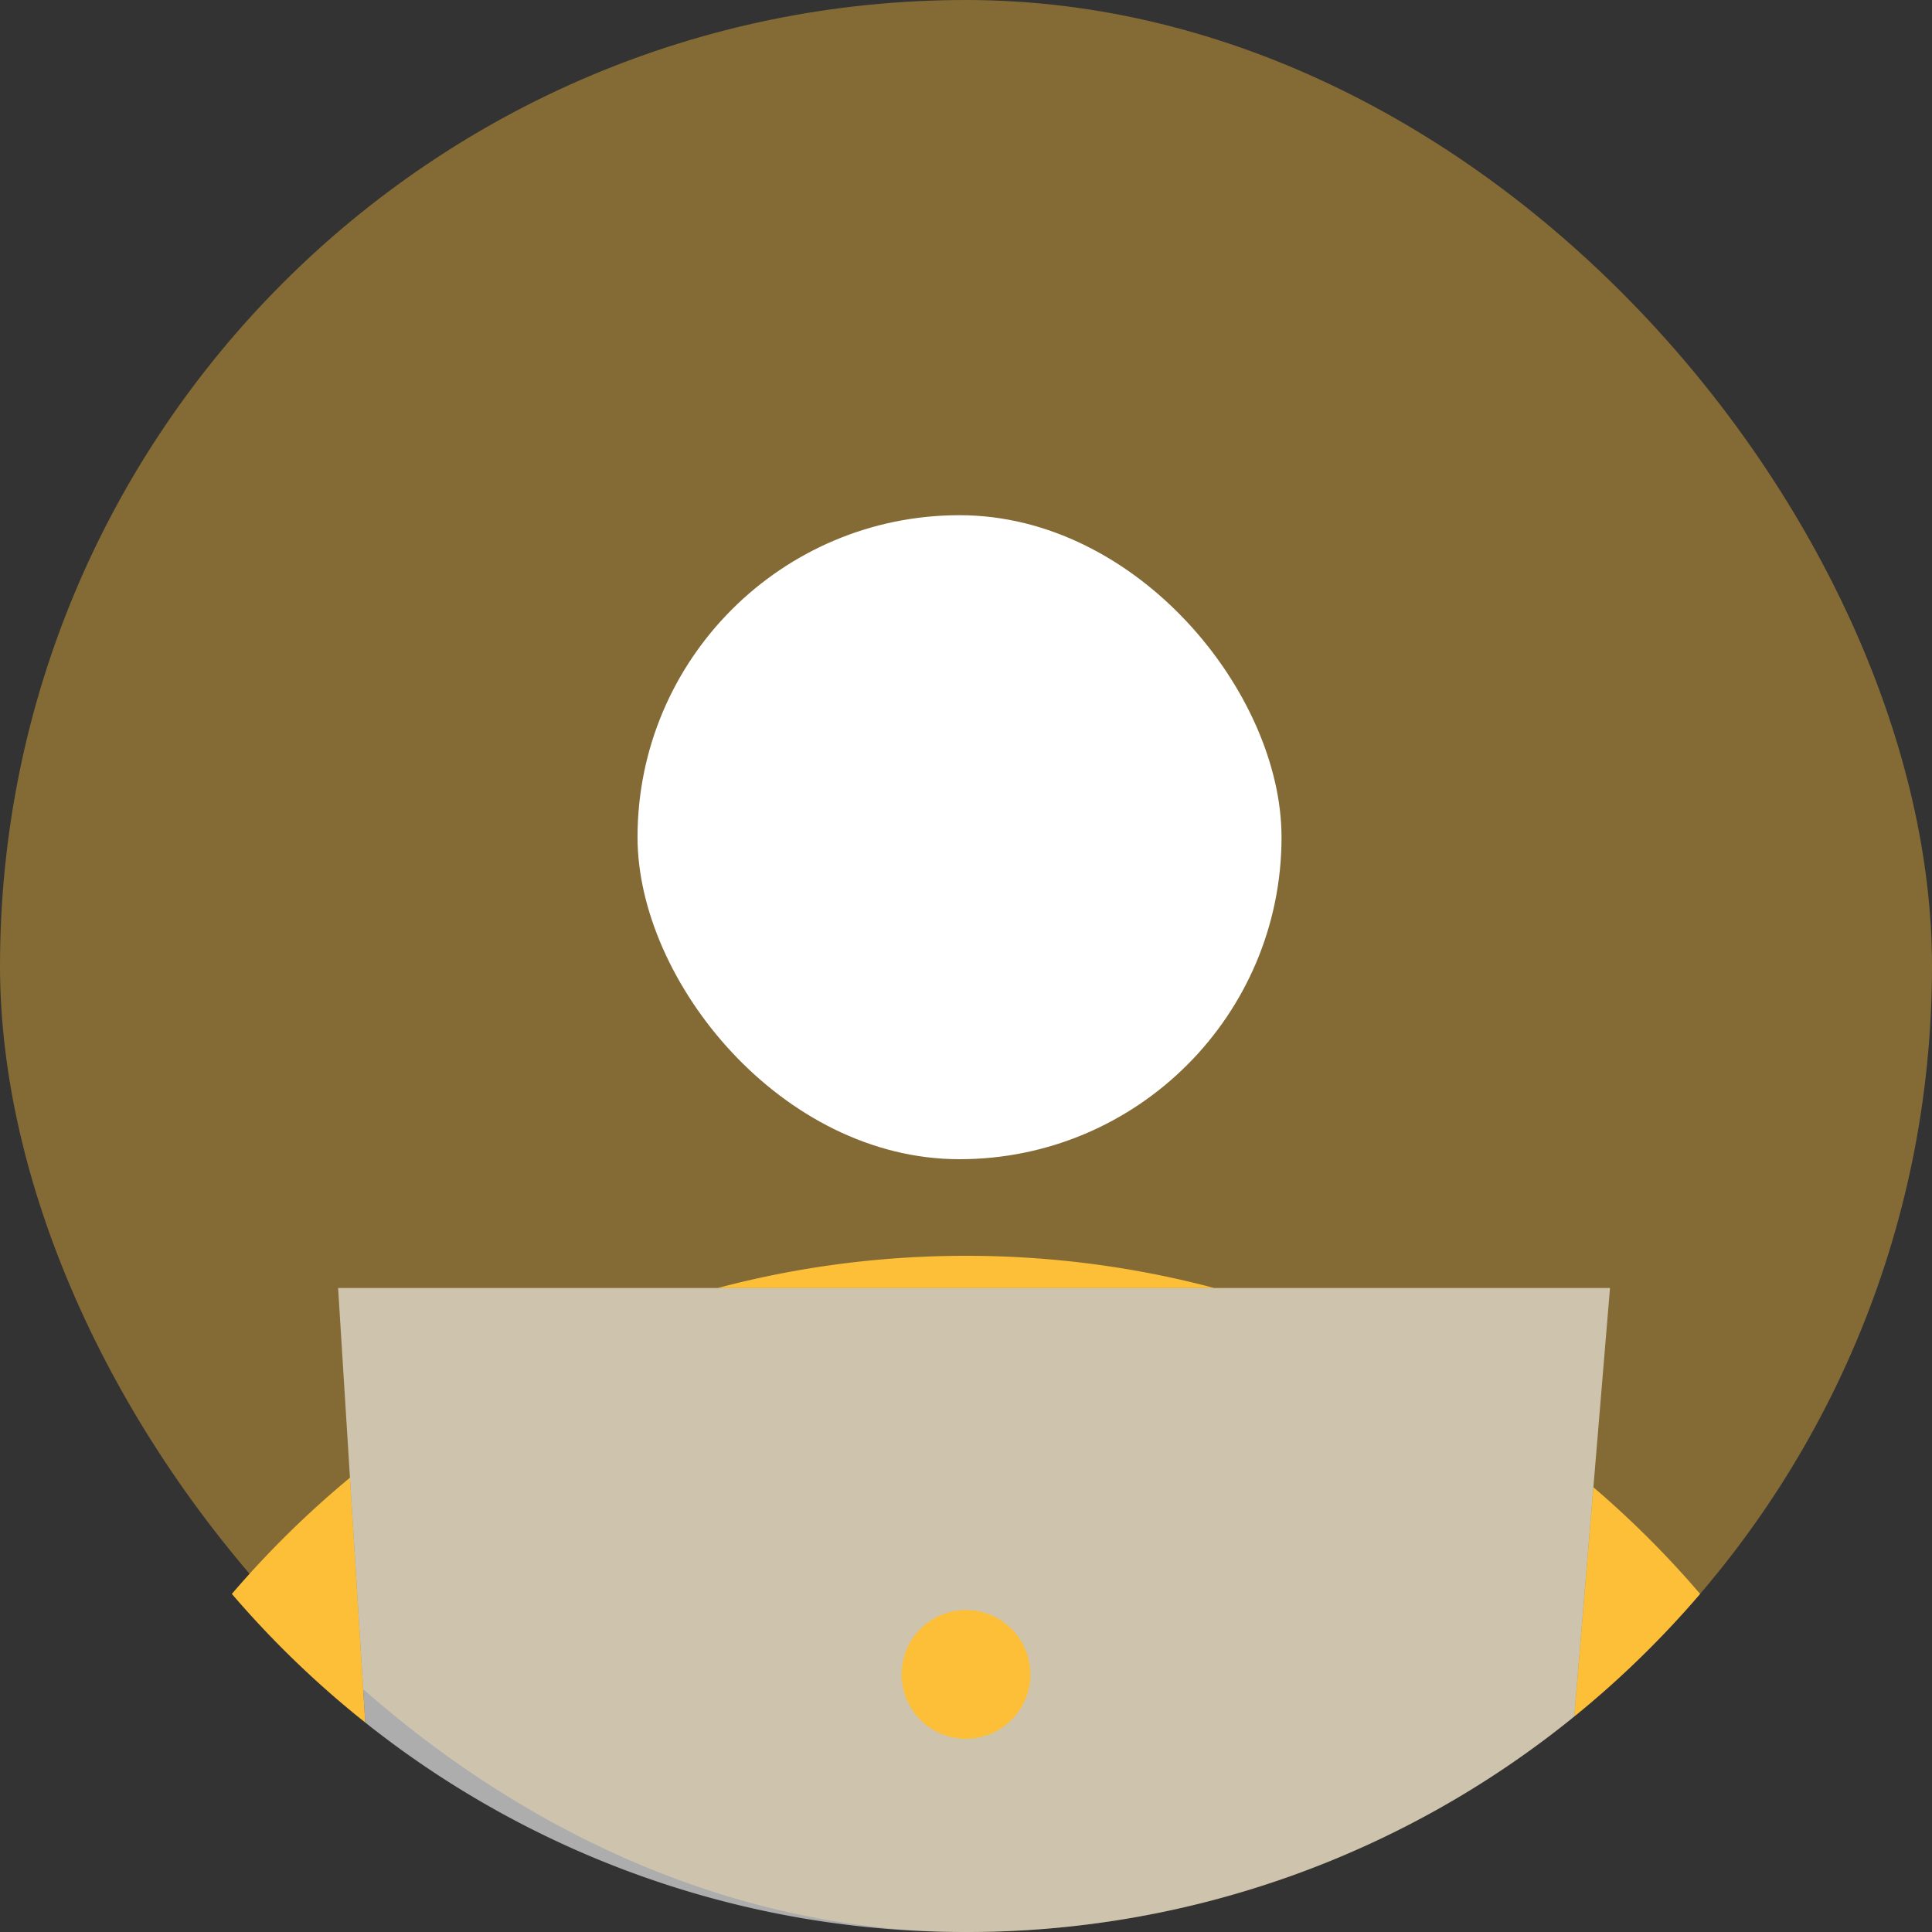 <svg width="120" height="120" viewBox="0 0 120 120" fill="none" xmlns="http://www.w3.org/2000/svg"><rect x="0" y="0" width="120" height="120" fill="#333333" stroke="none"/><rect width="120" height="120" rx="60" fill="#FCBF37" fill-opacity=".4"/><rect x="39.598" y="32" width="40" height="40" rx="20" fill="#fff"/><path fill-rule="evenodd" clip-rule="evenodd" d="M97.782 106.613A60.409 60.409 0 00105.597 99a60.366 60.366 0 00-6.628-6.624l-1.187 14.237zm-74.178 1.091a53.57 53.57 0 01-.917-.715l-.95-15.207A60.37 60.37 0 0014.402 99a60.366 60.366 0 009.2 8.704zM44.58 80h30.84C70.5 78.695 65.33 78 60 78c-5.331 0-10.5.695-15.42 2z" fill="#FCBF37"/><path opacity=".6" fill-rule="evenodd" clip-rule="evenodd" d="M22.687 106.989L21 80h79l-2.218 26.613A59.75 59.75 0 0160 120a59.744 59.744 0 01-37.313-13.011z" fill="#fff"/><path d="M60 108a4 4 0 100-8 4 4 0 000 8z" fill="#FCBF37"/></svg>